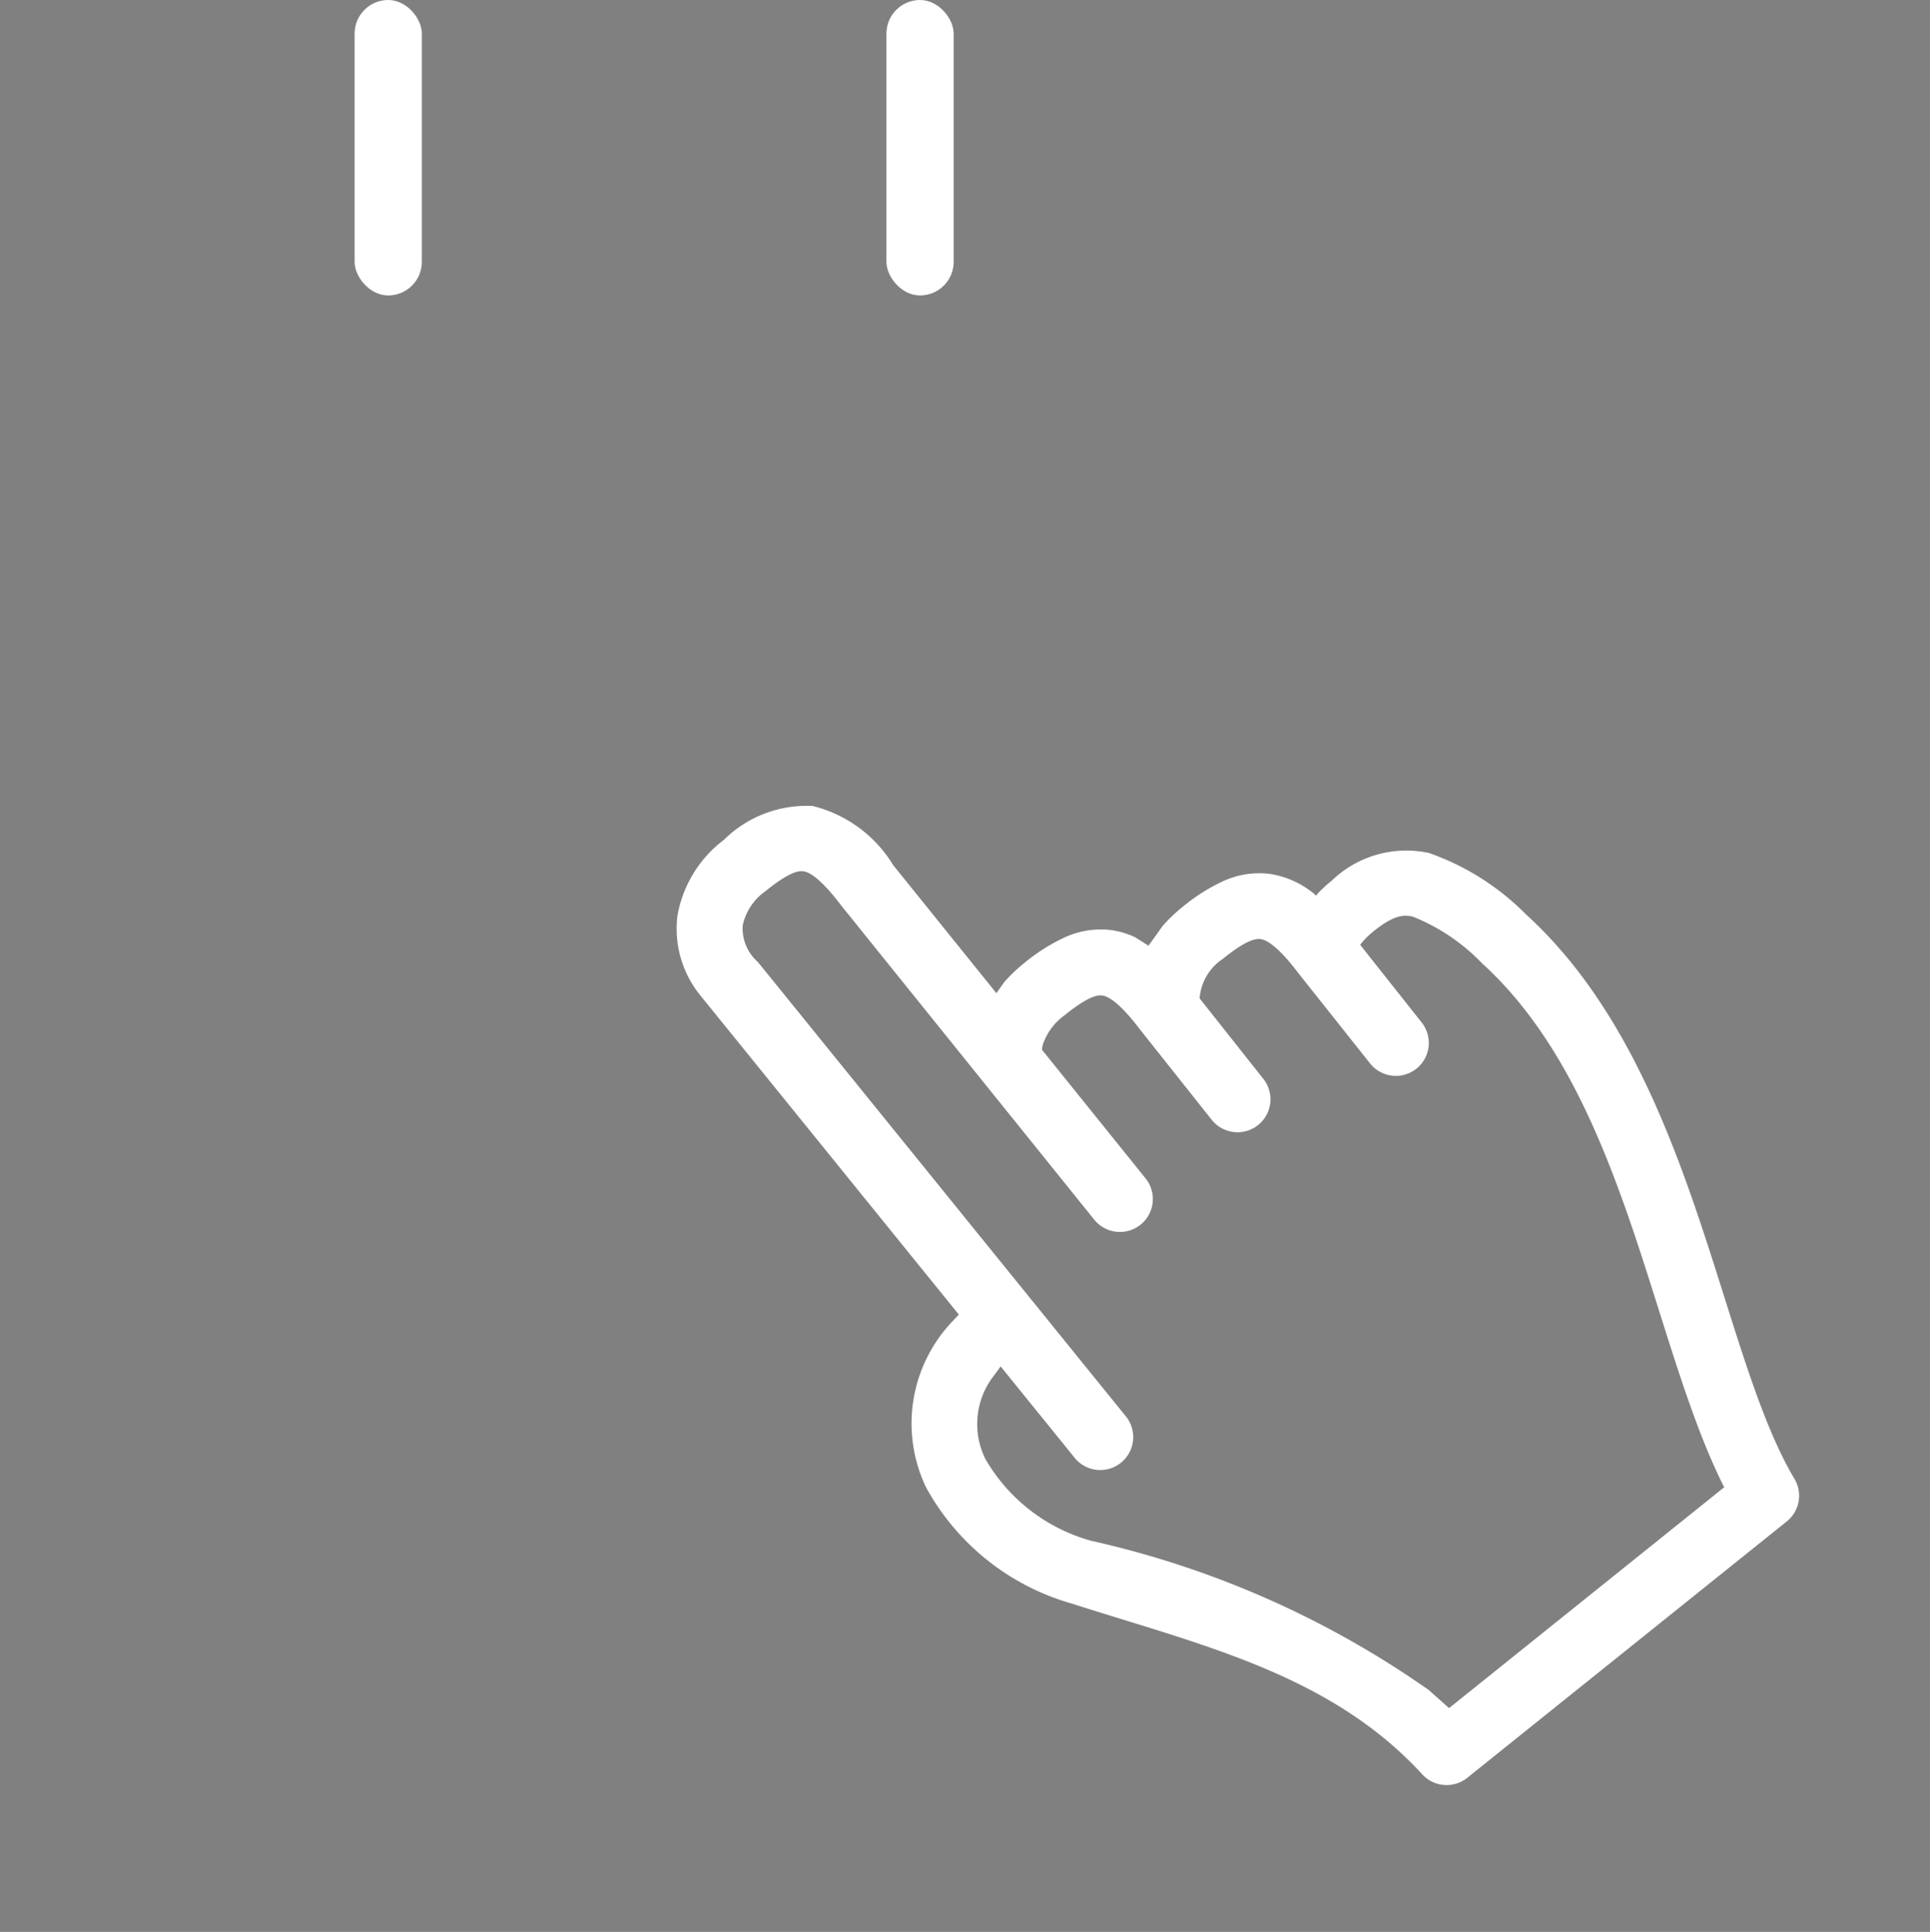 <svg xmlns="http://www.w3.org/2000/svg" viewBox="-15267 -21178 29.972 30.006">
  <rect x="-15267" y="-21178" width="29.972" height="30.006" fill="#808080" stroke="none"/>
  <defs>
    <style>
      .cls-nofill, .cls-6 {
        fill: none;
      }

      .cls-2, .cls-4 {
        fill: #fff;
        stroke: none;
      }

      .cls-3 {
        fill: #40bfc9;
      }

      .cls-4 {
        fill-rule: evenodd;
      }

      .cls-5 {
        stroke: none;
      }
    </style>
  </defs>
  <g id="Group_780" data-name="Group 780" transform="translate(-15267 -21178)">
    <g id="Rectangle_187" data-name="Rectangle 187" class="cls-nofill" transform="translate(0 1.836)">
      <rect class="cls-5" width="20.19" height="18.354" rx="2"/>
      <rect class="cls-6" x="0.5" y="0.5" width="19.19" height="17.354" rx="1.5"/>
    </g>
    <path id="Path_967" data-name="Path 967" class="cls-1" d="M4467-22396.477h19.423" transform="translate(-4466.233 22405.174)"/>
    <g id="Rectangle_188" data-name="Rectangle 188" class="cls-2" transform="translate(5.507 0)">
      <rect class="cls-5" width="1.044" height="4.589" rx="0.522"/>
      <rect class="cls-6" x="0.5" y="0.5" width="0.044" height="3.589" rx="0.022"/>
    </g>
    <g id="Rectangle_189" data-name="Rectangle 189" class="cls-2" transform="translate(13.766 0)">
      <rect class="cls-5" width="1.044" height="4.589" rx="0.522"/>
      <rect class="cls-6" x="0.5" y="0.5" width="0.044" height="3.589" rx="0.022"/>
    </g>
    <g id="Group_779" data-name="Group 779" transform="translate(8.161 15.539) rotate(-39)">
      <g id="Group_778" data-name="Group 778" transform="translate(0 0)">
        <g id="Group_777" data-name="Group 777" transform="translate(0 0)">
          <path id="Path_968" data-name="Path 968" class="cls-4" d="M10.131,18.615l-6.365-.028a.512.512,0,0,1-.508-.48c-.13-2.11-1.4-3.716-2.564-5.493A3.747,3.747,0,0,1,.075,9.79,2.3,2.3,0,0,1,1.984,8.05l.175-.024V1.835l0-.18A1.642,1.642,0,0,1,2.664.46,1.889,1.889,0,0,1,3.966,0a1.824,1.824,0,0,1,1.4.459,2.03,2.03,0,0,1,.394,1.5L5.754,4.514l.2-.056a2.333,2.333,0,0,1,.408-.035,2.882,2.882,0,0,1,.757.084,1.342,1.342,0,0,1,.644.375,1.283,1.283,0,0,1,.213.315l.078.231.362-.1a2.33,2.33,0,0,1,.408-.035,2.882,2.882,0,0,1,.757.084,1.343,1.343,0,0,1,.644.375,1.426,1.426,0,0,1,.337.678l0,.03.079-.013a2.429,2.429,0,0,1,.264-.014,1.667,1.667,0,0,1,1.438.614,3.949,3.949,0,0,1,.572,1.688c.536,3.5-1.95,7.154-2.277,9.444A.512.512,0,0,1,10.131,18.615Zm-.422-1.024.009-.048c.563-2.493,2.643-5.684,2.189-8.645a3.082,3.082,0,0,0-.377-1.235c-.09-.119-.22-.21-.623-.21a1.255,1.255,0,0,0-.29.032L10.6,9.024a.511.511,0,1,1-1.023-.01l.017-1.788c.019-.555-.069-.725-.121-.781s-.178-.132-.652-.132a.808.808,0,0,0-.665.25L8.138,8.157a.511.511,0,1,1-1.023-.01L7.132,6.36c.019-.555-.069-.725-.121-.781s-.178-.132-.652-.132a.934.934,0,0,0-.56.15l-.048.046L5.744,8.206a.511.511,0,0,1-1.023,0l.017-6.265c.019-.557-.068-.726-.121-.783s-.178-.132-.652-.132a.88.88,0,0,0-.607.188.691.691,0,0,0-.178.592V10.91a.512.512,0,0,1-1.023,0V9.061l-.239.063a1.221,1.221,0,0,0-.85.906,2.74,2.74,0,0,0,.479,2.023,14.686,14.686,0,0,1,2.614,5.1l.068.415Z" transform="translate(0 0)"/>
        </g>
      </g>
    </g>
  </g>
</svg>
